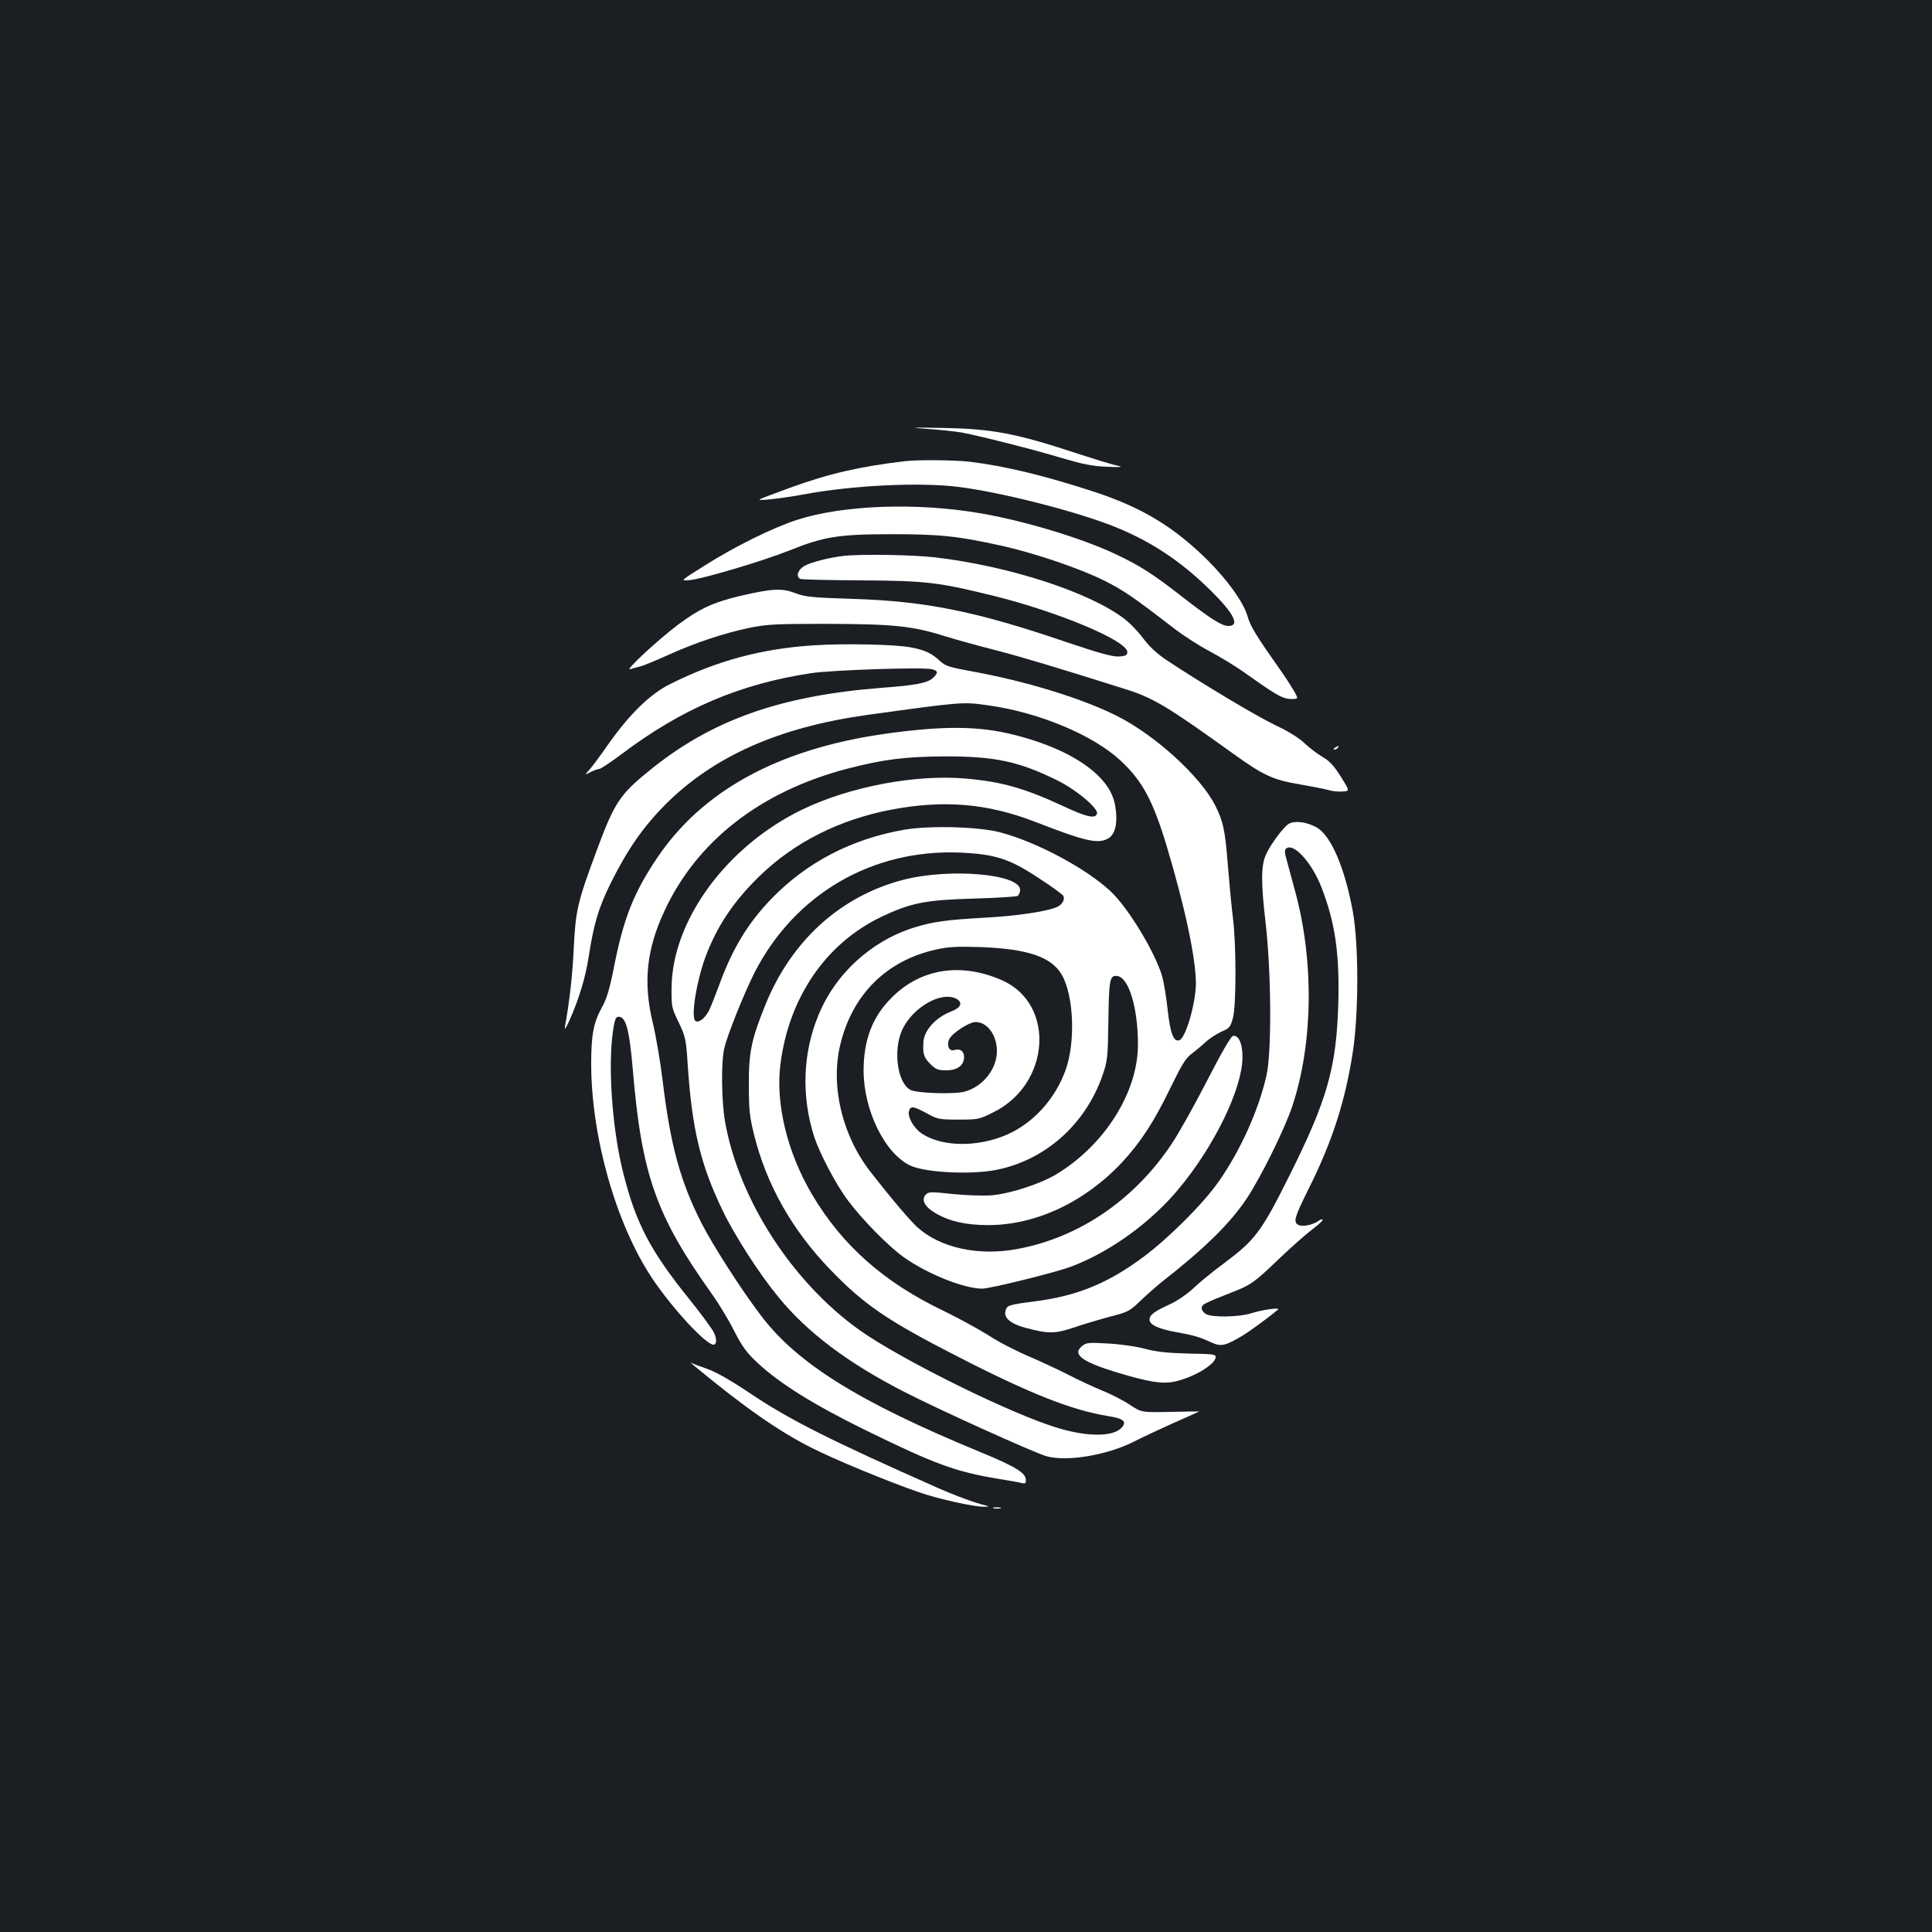 <?xml version="1.0" standalone="no"?>
<!DOCTYPE svg PUBLIC "-//W3C//DTD SVG 20010904//EN"
 "http://www.w3.org/TR/2001/REC-SVG-20010904/DTD/svg10.dtd">
<svg version="1.0" xmlns="http://www.w3.org/2000/svg"
 width="1000pt" height="1000pt" viewBox="0 0 1000 1000"
 preserveAspectRatio="xMidYMid meet">
<rect width="100%" height="100%" fill="#1b1f23"/>
<g transform="translate(0,1000) scale(0.1,-0.1)"
fill="#ffffff" stroke="none">
<path d="M4800 7780 c63 -4 144 -13 180 -19 98 -19 368 -87 520 -133 106 -31
155 -41 230 -44 76 -3 86 -1 52 6 -24 5 -118 34 -210 64 -316 104 -439 127
-697 131 -163 3 -173 2 -75 -5z"/>
<path d="M4685 7613 c-232 -27 -397 -65 -594 -137 -85 -31 -157 -58 -159 -61
-9 -9 119 6 228 26 252 47 596 64 800 39 210 -26 577 -118 783 -196 202 -77
366 -184 527 -344 118 -117 149 -180 88 -180 -34 0 -92 37 -235 148 -158 123
-219 162 -347 223 -178 84 -475 174 -706 213 -329 56 -707 42 -945 -35 -122
-39 -323 -138 -477 -236 -128 -80 -128 -80 -80 -76 72 7 380 99 516 153 181
73 256 85 536 85 250 0 339 -10 570 -61 168 -38 399 -116 525 -179 103 -52
147 -82 365 -250 47 -36 129 -89 183 -117 54 -29 133 -77 175 -107 156 -111
193 -133 231 -138 22 -3 41 -1 45 5 3 6 -33 66 -80 134 -132 187 -162 235
-178 292 -21 70 -102 183 -205 286 -176 174 -340 273 -586 354 -264 86 -460
133 -645 156 -79 9 -268 11 -335 3z"/>
<path d="M4370 7123 c-72 -7 -176 -34 -208 -53 -32 -20 -43 -52 -21 -66 6 -4
149 -7 318 -8 338 -2 399 -10 688 -81 336 -84 688 -232 688 -290 0 -16 -8 -21
-43 -23 -33 -2 -99 16 -280 77 -460 157 -721 209 -1092 221 -219 7 -251 10
-304 30 -70 27 -120 24 -291 -16 -133 -32 -203 -64 -315 -147 -105 -79 -281
-242 -248 -231 12 4 37 11 53 15 17 4 81 31 144 59 141 64 289 113 423 141 91
18 136 20 393 20 359 -1 448 -11 623 -66 45 -14 159 -46 254 -70 149 -39 315
-89 673 -202 144 -45 217 -89 555 -332 160 -115 207 -137 348 -161 64 -11 131
-24 147 -29 17 -6 49 -9 71 -8 41 2 41 2 -6 77 -36 57 -58 81 -96 103 -27 16
-69 48 -94 72 -29 27 -83 61 -150 92 -96 46 -376 213 -560 335 -51 34 -90 70
-123 114 -26 35 -71 82 -100 103 -183 138 -598 272 -977 316 -111 13 -376 18
-470 8z"/>
<path d="M4215 6660 c-273 -17 -505 -80 -745 -200 -105 -52 -210 -155 -320
-310 -40 -58 -85 -118 -99 -134 -26 -28 -26 -28 6 -12 18 9 38 16 45 16 7 0
58 34 113 75 314 237 614 365 985 421 111 16 578 32 624 20 32 -8 33 -19 5
-45 -28 -26 -89 -38 -264 -51 -527 -41 -882 -167 -1202 -427 -156 -126 -183
-168 -276 -419 -97 -261 -108 -307 -117 -499 -7 -145 -22 -278 -46 -410 -3
-19 5 -7 22 30 50 112 84 224 100 327 27 175 51 256 113 383 89 179 170 295
285 411 251 250 586 399 1041 463 499 69 497 69 631 50 260 -36 541 -153 683
-285 113 -104 169 -208 240 -444 95 -317 151 -582 151 -711 -1 -102 -52 -280
-85 -293 -30 -11 -47 32 -61 155 -7 66 -20 146 -29 177 -37 124 -175 353 -267
439 -125 117 -378 253 -568 304 -110 30 -362 37 -496 15 -274 -47 -510 -169
-695 -362 -120 -125 -200 -258 -269 -449 -18 -49 -41 -107 -51 -127 -20 -39
-52 -63 -69 -53 -25 16 3 198 50 328 59 160 146 291 282 423 179 174 413 292
680 343 274 52 500 33 749 -64 255 -99 320 -114 373 -86 35 19 50 71 42 143
-7 74 -36 129 -96 187 -91 87 -239 159 -429 207 -186 48 -376 48 -683 4 -545
-80 -936 -295 -1169 -644 -118 -176 -170 -306 -219 -551 -24 -123 -39 -174
-65 -220 -43 -79 -55 -141 -55 -290 0 -378 128 -829 314 -1109 103 -155 279
-346 319 -346 17 0 18 30 2 63 -9 19 -67 98 -130 176 -201 250 -274 391 -339
649 -53 208 -77 509 -58 696 12 104 18 121 45 111 30 -12 46 -82 62 -267 46
-551 121 -762 415 -1173 31 -44 81 -126 109 -182 44 -85 65 -114 124 -169 117
-108 289 -215 562 -349 355 -174 463 -213 680 -249 50 -8 102 -17 118 -21 23
-6 27 -4 27 14 0 37 -53 70 -238 146 -628 259 -948 459 -1135 708 -106 140
-247 361 -306 476 -110 216 -161 404 -201 736 -12 99 -35 234 -51 300 -51 210
-33 382 62 584 168 359 496 614 940 731 192 50 305 64 514 65 255 0 378 -26
575 -123 99 -48 217 -147 208 -174 -9 -27 -52 -18 -176 40 -198 92 -317 126
-502 142 -260 23 -600 -41 -847 -160 -393 -190 -675 -575 -677 -925 -1 -96 1
-103 37 -177 35 -74 38 -84 47 -225 22 -328 66 -511 180 -748 62 -129 189
-327 287 -446 151 -186 362 -344 653 -493 187 -96 666 -312 735 -333 105 -30
313 4 454 75 42 22 135 65 206 97 72 32 131 58 132 59 1 1 -66 0 -149 -2 -150
-3 -150 -3 -210 37 -33 22 -97 55 -142 73 -44 18 -124 55 -176 82 -52 27 -146
70 -208 97 -62 26 -155 74 -205 107 -51 32 -155 89 -231 126 -310 148 -526
339 -682 602 -128 216 -190 468 -165 672 43 348 235 630 526 768 150 71 227
86 475 93 118 3 221 10 228 14 6 5 12 19 12 31 0 83 -366 114 -605 52 -324
-84 -579 -315 -713 -646 -72 -178 -87 -246 -86 -415 0 -129 4 -165 27 -258 64
-258 196 -492 392 -696 176 -183 297 -266 659 -451 377 -194 596 -280 784
-310 79 -13 96 -28 67 -60 -42 -46 -170 -48 -320 -4 -235 67 -819 355 -1037
510 -348 249 -623 674 -695 1077 -19 109 -21 311 -4 382 17 72 104 287 156
390 208 407 609 641 1065 622 181 -8 256 -32 408 -133 67 -43 123 -85 126 -91
8 -19 -4 -42 -28 -55 -45 -24 -208 -49 -380 -58 -197 -11 -269 -21 -365 -51
-225 -71 -410 -242 -497 -459 -80 -196 -86 -419 -19 -626 29 -87 113 -247 175
-329 75 -100 207 -234 286 -291 122 -87 313 -164 408 -164 41 0 381 84 460
114 202 76 415 230 559 405 184 221 327 517 328 678 1 70 -20 117 -49 111 -11
-2 -61 -89 -135 -233 -65 -127 -147 -273 -182 -325 -192 -289 -477 -484 -795
-544 -203 -39 -402 4 -522 112 -38 35 -133 146 -241 285 -148 188 -209 446
-158 659 62 260 239 436 495 493 63 14 108 17 230 13 243 -9 367 -50 421 -142
63 -108 73 -350 20 -496 -50 -137 -148 -252 -270 -317 -154 -81 -360 -86 -474
-10 -42 28 -75 87 -66 117 9 27 22 25 91 -12 56 -31 64 -33 165 -33 101 0 108
1 181 38 294 145 322 558 47 682 -213 95 -423 63 -574 -89 -99 -98 -145 -219
-145 -377 0 -206 110 -430 242 -492 76 -36 310 -48 441 -23 255 49 465 235
554 491 26 76 27 91 30 284 3 213 7 235 47 229 59 -9 106 -164 106 -355 0
-247 -173 -521 -424 -672 -84 -50 -239 -100 -335 -108 -46 -3 -133 0 -202 7
-109 12 -122 12 -137 -3 -26 -27 -5 -65 53 -98 74 -42 156 -60 270 -60 247 0
500 119 693 325 97 105 166 211 251 387 57 117 78 152 108 174 21 16 54 43 73
61 19 18 56 42 82 54 42 18 47 24 60 73 17 67 17 374 0 512 -7 55 -19 181 -27
280 -14 180 -24 224 -65 306 -77 151 -312 365 -510 464 -179 90 -469 179 -744
229 -122 22 -143 29 -170 54 -42 40 -80 58 -151 71 -81 16 -341 21 -500 11z
m736 -1830 c34 -19 23 -46 -27 -65 -78 -30 -139 -95 -144 -155 -5 -62 1 -83
34 -116 29 -29 41 -34 83 -34 59 0 93 26 93 69 0 31 -21 45 -51 36 -26 -9 -41
24 -26 56 17 33 103 89 137 89 60 0 110 -68 110 -150 0 -93 -72 -184 -166
-210 -53 -15 -249 -9 -282 9 -67 36 -90 203 -43 309 53 117 203 204 282 162z"/>
<path d="M6910 6130 c-9 -6 -10 -10 -3 -10 6 0 15 5 18 10 8 12 4 12 -15 0z"/>
<path d="M6671 5736 c-26 -15 -91 -101 -117 -156 -27 -57 -28 -143 -4 -350 30
-254 33 -669 6 -793 -39 -178 -135 -392 -249 -554 -81 -115 -255 -289 -389
-389 -181 -135 -341 -201 -556 -229 -146 -19 -151 -21 -158 -52 -9 -35 29 -66
105 -86 115 -31 151 -31 247 1 49 17 134 42 189 57 95 24 103 29 160 84 33 32
83 75 110 97 219 171 352 302 437 429 75 113 198 362 237 480 107 322 113 743
17 1103 -13 48 -32 118 -42 155 -17 59 -17 69 -4 77 40 25 132 -79 180 -203
71 -183 94 -343 87 -602 -10 -333 -57 -498 -255 -894 -145 -290 -175 -329
-341 -453 -53 -39 -122 -95 -153 -125 -33 -31 -85 -67 -125 -85 -80 -37 -103
-54 -103 -79 0 -26 48 -48 138 -64 89 -16 121 -25 181 -53 50 -23 71 -19 156
31 41 24 145 100 190 139 14 12 -83 -1 -140 -20 -60 -19 -200 -22 -232 -4 -13
7 -23 21 -23 31 0 19 14 26 154 81 101 39 119 52 251 179 61 58 137 125 169
149 32 24 55 46 52 49 -3 3 -11 1 -18 -4 -28 -22 -86 -35 -108 -23 -27 15 -21
37 55 190 121 242 188 451 227 704 31 202 31 558 0 729 -43 232 -115 398 -192
437 -52 27 -109 33 -139 16z"/>
<path d="M5601 3033 c-53 -43 -2 -81 181 -137 163 -49 235 -61 298 -47 96 21
205 85 212 124 3 17 -8 19 -142 21 -110 3 -165 9 -225 25 -45 12 -129 24 -190
27 -99 6 -112 5 -134 -13z"/>
<path d="M3594 2930 c255 -211 433 -336 603 -422 115 -59 390 -173 560 -232
104 -36 291 -77 341 -75 20 1 22 2 7 6 -53 12 -154 49 -252 92 -553 245 -768
353 -967 487 -108 72 -182 114 -229 130 -38 13 -75 27 -81 31 -7 5 1 -3 18
-17z"/>
<path d="M5143 2193 c9 -2 25 -2 35 0 9 3 1 5 -18 5 -19 0 -27 -2 -17 -5z"/>
</g>
</svg>
